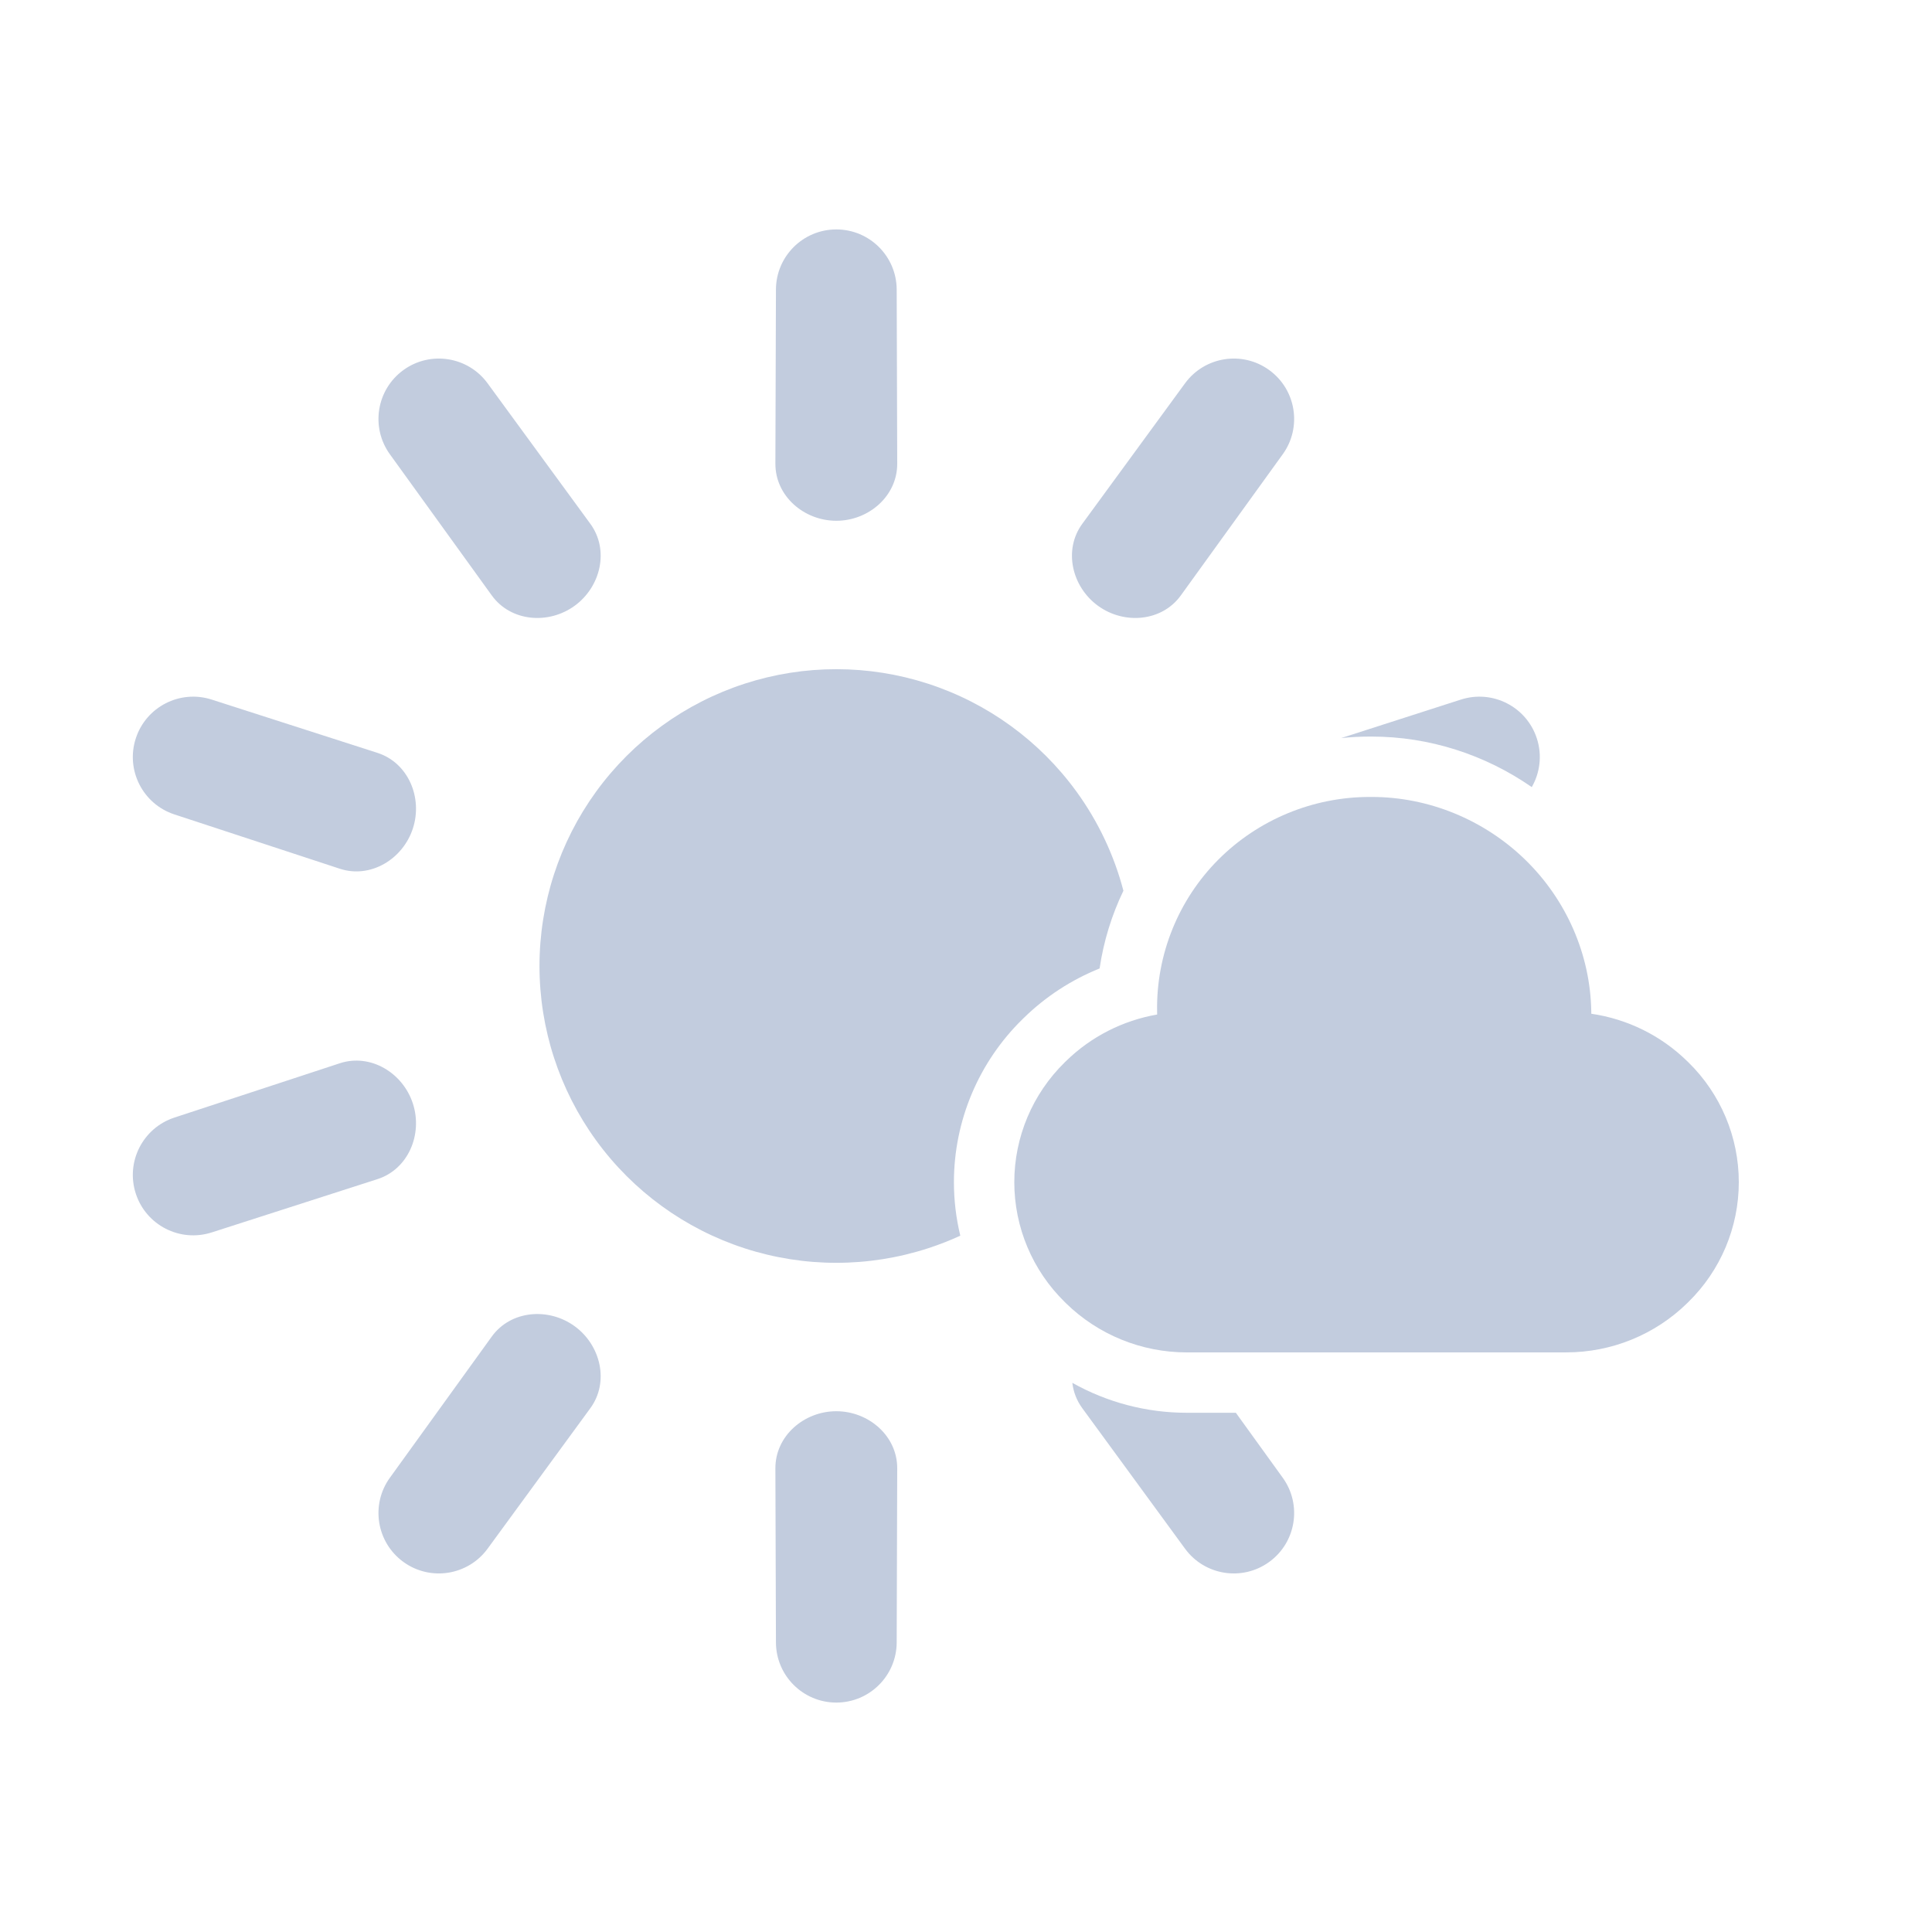 <svg width="80" height="80" viewBox="0 0 80 80" fill="none" xmlns="http://www.w3.org/2000/svg">
  <path d="M34.63 9.5C36.007 9.5 37.126 10.614 37.13 11.992L37.152 19.2C37.156 20.54 35.97 21.564 34.63 21.564C33.289 21.564 32.103 20.541 32.107 19.2L32.13 11.992C32.134 10.614 33.252 9.5 34.63 9.5Z" fill="#C2CCDE" />
  <path d="M23.794 25.085C24.878 24.297 25.236 22.772 24.445 21.69L20.19 15.872C19.377 14.76 17.817 14.515 16.702 15.325C15.588 16.135 15.338 17.694 16.145 18.811L20.363 24.655C21.148 25.742 22.709 25.873 23.794 25.085Z" fill="#C2CCDE" />
  <path d="M17.097 34.303C17.511 33.029 16.904 31.584 15.628 31.174L8.765 28.968C7.454 28.546 6.048 29.265 5.623 30.575C5.197 31.885 5.911 33.293 7.22 33.723L14.069 35.972C15.342 36.39 16.683 35.578 17.097 34.303Z" fill="#C2CCDE" />
  <path d="M17.097 45.697C16.683 44.422 15.342 43.61 14.069 44.028L7.235 46.272L7.22 46.277C5.911 46.707 5.197 48.115 5.623 49.425C6.048 50.735 7.454 51.454 8.765 51.032L8.78 51.028L15.628 48.826C16.904 48.416 17.511 46.971 17.097 45.697Z" fill="#C2CCDE" />
  <path d="M23.794 54.915C22.709 54.127 21.148 54.258 20.363 55.344L16.154 61.177L16.145 61.189C15.338 62.306 15.588 63.865 16.702 64.675C17.817 65.485 19.377 65.24 20.19 64.128L20.199 64.116L24.445 58.31C25.236 57.228 24.878 55.703 23.794 54.915Z" fill="#C2CCDE" />
  <path d="M34.63 58.436C33.29 58.436 32.103 59.459 32.107 60.8L32.13 67.992V68.008C32.134 69.385 33.252 70.5 34.63 70.5C36.007 70.5 37.126 69.385 37.13 68.008V67.992L37.152 60.8C37.156 59.46 35.97 58.436 34.63 58.436Z" fill="#C2CCDE" />
  <path d="M44.403 57.26C44.446 57.628 44.58 57.989 44.815 58.31L49.061 64.116L49.07 64.128C49.883 65.24 51.443 65.485 52.557 64.675C53.672 63.865 53.921 62.306 53.115 61.189L53.106 61.177L51.174 58.5H49.139C47.466 58.5 45.837 58.066 44.403 57.26Z" fill="#C2CCDE" />
  <path d="M39.764 51.167C39.331 51.366 38.885 51.541 38.428 51.689C35.959 52.491 33.3 52.491 30.831 51.689C28.363 50.887 26.212 49.324 24.686 47.224C23.161 45.124 22.339 42.596 22.339 40C22.339 37.404 23.161 34.876 24.686 32.776C26.212 30.676 28.363 29.113 30.831 28.311C33.3 27.509 35.959 27.509 38.428 28.311C40.896 29.113 43.047 30.676 44.573 32.776C45.476 34.019 46.133 35.413 46.518 36.883C46.031 37.896 45.697 38.981 45.532 40.102C44.371 40.569 43.301 41.262 42.39 42.154L42.342 42.2C40.525 43.978 39.5 46.41 39.5 48.952C39.5 49.704 39.59 50.447 39.764 51.167Z" fill="#C2CCDE" />
  <path d="M63.427 32.593C61.495 31.248 59.18 30.5 56.8 30.5H56.717C56.321 30.5 55.926 30.521 55.536 30.562L60.479 28.972L60.494 28.968C61.806 28.546 63.211 29.265 63.637 30.575C63.864 31.274 63.767 32.001 63.427 32.593Z" fill="#C2CCDE" />
  <path d="M45.466 25.085C46.551 25.873 48.112 25.742 48.896 24.655L53.106 18.823L53.115 18.811C53.921 17.694 53.672 16.135 52.557 15.325C51.443 14.515 49.883 14.76 49.07 15.872L49.061 15.884L44.815 21.69C44.024 22.772 44.382 24.297 45.466 25.085Z" fill="#C2CCDE" />
  <path d="M56.8 33C59.158 33 61.452 33.943 63.154 35.597C64.858 37.253 65.853 39.522 65.891 41.875L65.892 41.977C67.382 42.193 68.775 42.876 69.862 43.94L69.91 43.986C71.247 45.294 72 47.083 72 48.951C72 50.818 71.247 52.607 69.91 53.915L69.862 53.962C68.528 55.267 66.732 55.999 64.862 55.999H62.648C62.643 55.999 62.637 56 62.632 56H52.304C52.292 56 52.279 56 52.267 56H49.139C47.268 56 45.473 55.269 44.138 53.963L44.091 53.916C42.754 52.608 42 50.819 42 48.952C42 47.084 42.754 45.295 44.091 43.987L44.138 43.941C45.178 42.923 46.498 42.255 47.915 42.009L47.913 41.875C47.875 39.522 48.796 37.253 50.447 35.597C52.096 33.943 54.358 33 56.717 33H56.8Z" fill="#C2CCDE" />
</svg>